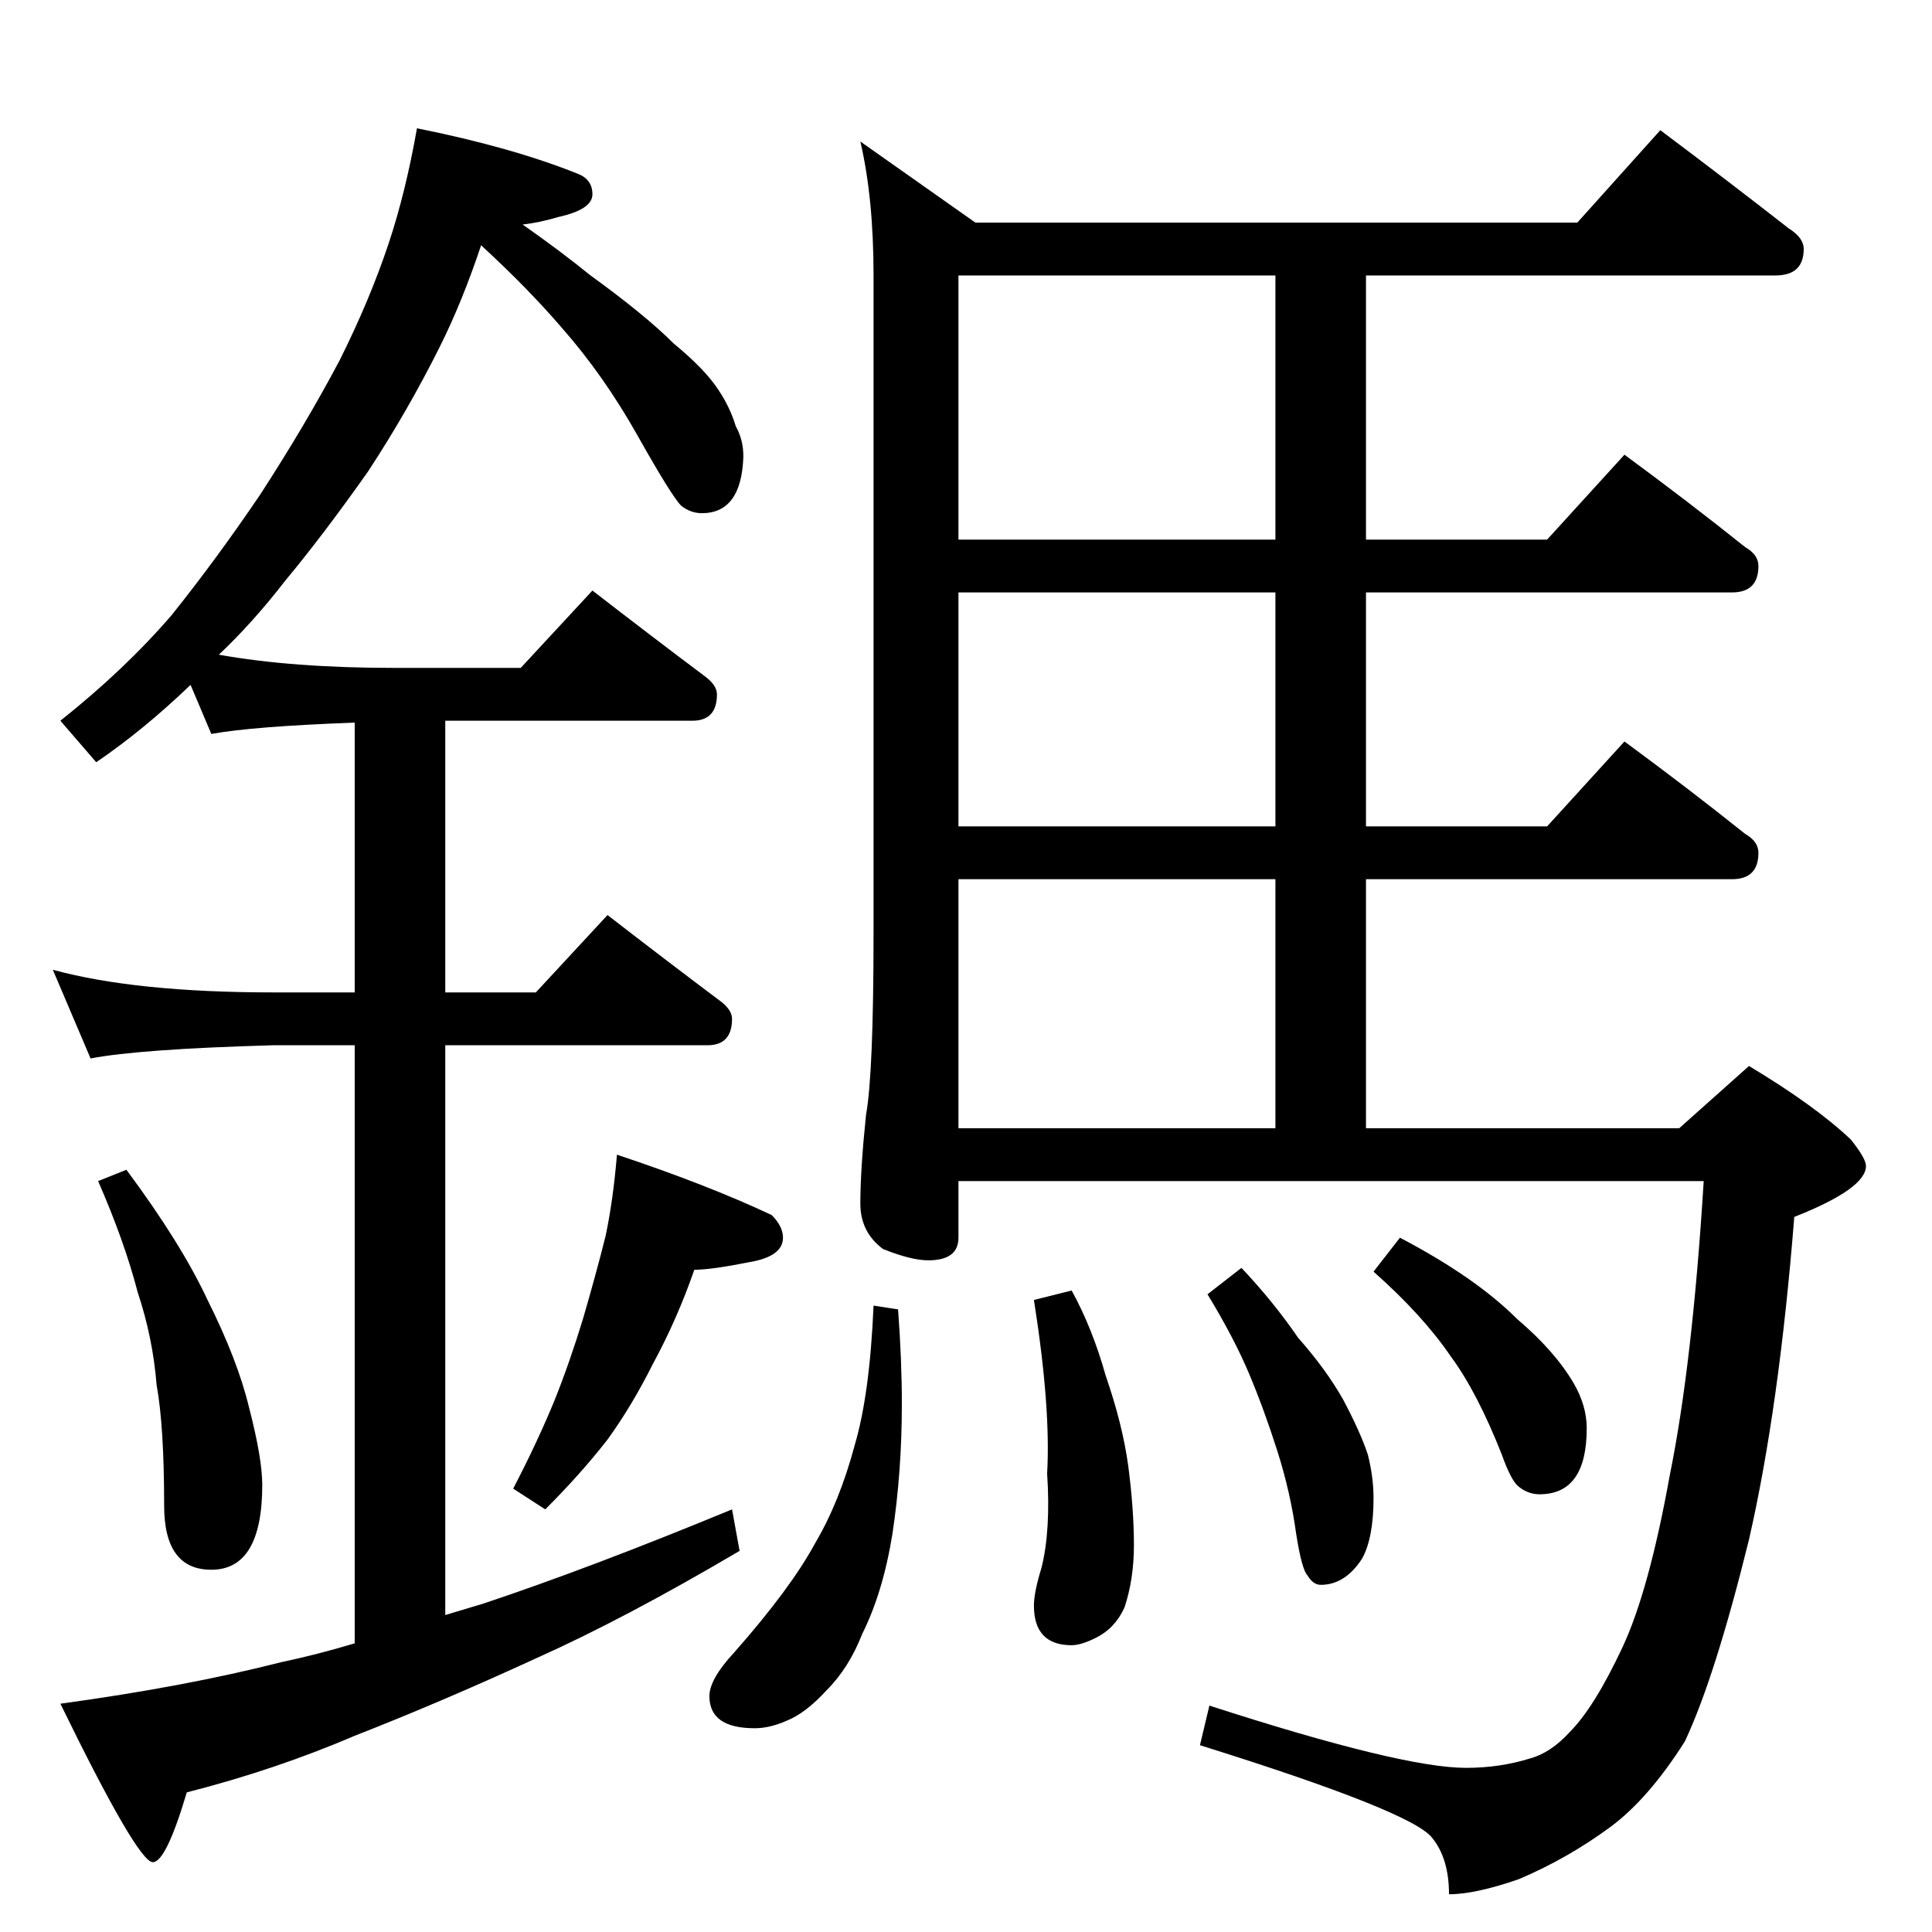 <?xml version="1.0" standalone="no"?>
<!DOCTYPE svg PUBLIC "-//W3C//DTD SVG 1.1//EN" "http://www.w3.org/Graphics/SVG/1.1/DTD/svg11.dtd" >
<svg xmlns="http://www.w3.org/2000/svg" xmlns:xlink="http://www.w3.org/1999/xlink" version="1.1" viewBox="0 -204 1024 1024">
  <g transform="matrix(1 0 0 -1 0 820)">
   <path fill="currentColor"
d="M221 956q50 -10 85 -24q8 -3 8 -11t-18 -12q-10 -3 -19 -4q20 -14 36 -27q29 -21 44 -36q17 -14 24 -25q6 -9 9 -19q4 -7 4 -16q-1 -30 -22 -30q-6 0 -11 4q-5 5 -23 37t-40 57q-18 21 -43 44q-10 -30 -22 -54q-17 -34 -38 -66q-24 -34 -44 -58q-17 -22 -35 -39
q39 -7 93 -7h67l38 41q31 -24 59 -45q7 -5 7 -10q0 -14 -13 -14h-131v-144h48l38 41q31 -24 59 -45q7 -5 7 -10q0 -14 -13 -14h-139v-302l20 6q57 19 132 50l4 -22q-61 -36 -108 -57q-50 -23 -96 -41q-42 -18 -89 -30q-11 -37 -18 -37q-8 0 -49 84q66 9 117 22q19 4 39 10
v317h-43q-71 -2 -97 -7l-20 47q44 -12 117 -12h43v143q-54 -2 -76 -6l-11 26q-25 -24 -50 -41l-19 22q34 27 59 56q24 30 47 64q24 37 42 71q16 32 26 62q9 27 15 61zM67 404q29 -39 43 -69q16 -32 22 -57q7 -27 7 -41q0 -45 -27 -45q-25 0 -25 34q0 42 -4 64q-2 25 -10 49
q-7 27 -21 59zM327 412q48 -16 82 -32q6 -6 6 -12q0 -10 -18 -13q-20 -4 -29 -4q-9 -26 -22 -50q-11 -22 -24 -40q-14 -18 -33 -37l-17 11q13 25 22 47q8 20 15 43q7 24 12 44q4 19 6 43zM880 955q36 -27 68 -52q8 -5 8 -11q0 -14 -15 -14h-217v-140h96l41 45q34 -25 64 -49
q7 -4 7 -10q0 -14 -14 -14h-194v-124h96l41 45q34 -25 64 -49q7 -4 7 -10q0 -14 -14 -14h-194v-132h166l37 33q35 -21 54 -39q8 -10 8 -14q0 -12 -38 -27q-8 -101 -24 -171q-18 -73 -34 -107q-19 -30 -39 -45q-23 -17 -49 -28q-23 -8 -37 -8q0 19 -9 30q-11 14 -123 49l5 21
q102 -33 136 -33q18 0 34 5q11 3 21 14q13 13 28 45q14 30 25 91q12 59 18 156h-395v-30q0 -12 -16 -12q-9 0 -24 6q-12 9 -12 24q0 18 3 47q4 22 4 97v348q0 41 -7 71l61 -43h319zM508 426h168v132h-168v-132zM676 586v124h-168v-124h168zM676 738v140h-168v-140h168z
M463 332l13 -2q2 -27 2 -50q0 -36 -5 -69q-5 -31 -16 -53q-7 -18 -19 -30q-11 -12 -21 -16q-9 -4 -17 -4q-24 0 -24 17q0 9 13 23q30 34 43 58q13 22 21 52q8 27 10 74zM568 340q11 -20 18 -45q9 -26 12 -48q3 -23 3 -42q0 -18 -5 -33q-5 -11 -15 -16q-8 -4 -13 -4
q-20 0 -20 21q0 7 4 20q5 20 3 50q2 35 -7 92zM658 352q17 -18 30 -37q15 -17 24 -33q9 -17 13 -29q3 -12 3 -23q0 -21 -6 -32q-9 -14 -22 -14q-4 0 -7 5q-3 3 -6 22q-3 22 -10 44t-15 41t-22 42zM742 368q40 -21 62 -43q20 -17 30 -34q7 -12 7 -24q0 -35 -25 -35
q-6 0 -11 4q-4 3 -9 17q-13 33 -27 52q-15 22 -41 45z" />
  </g>

</svg>

